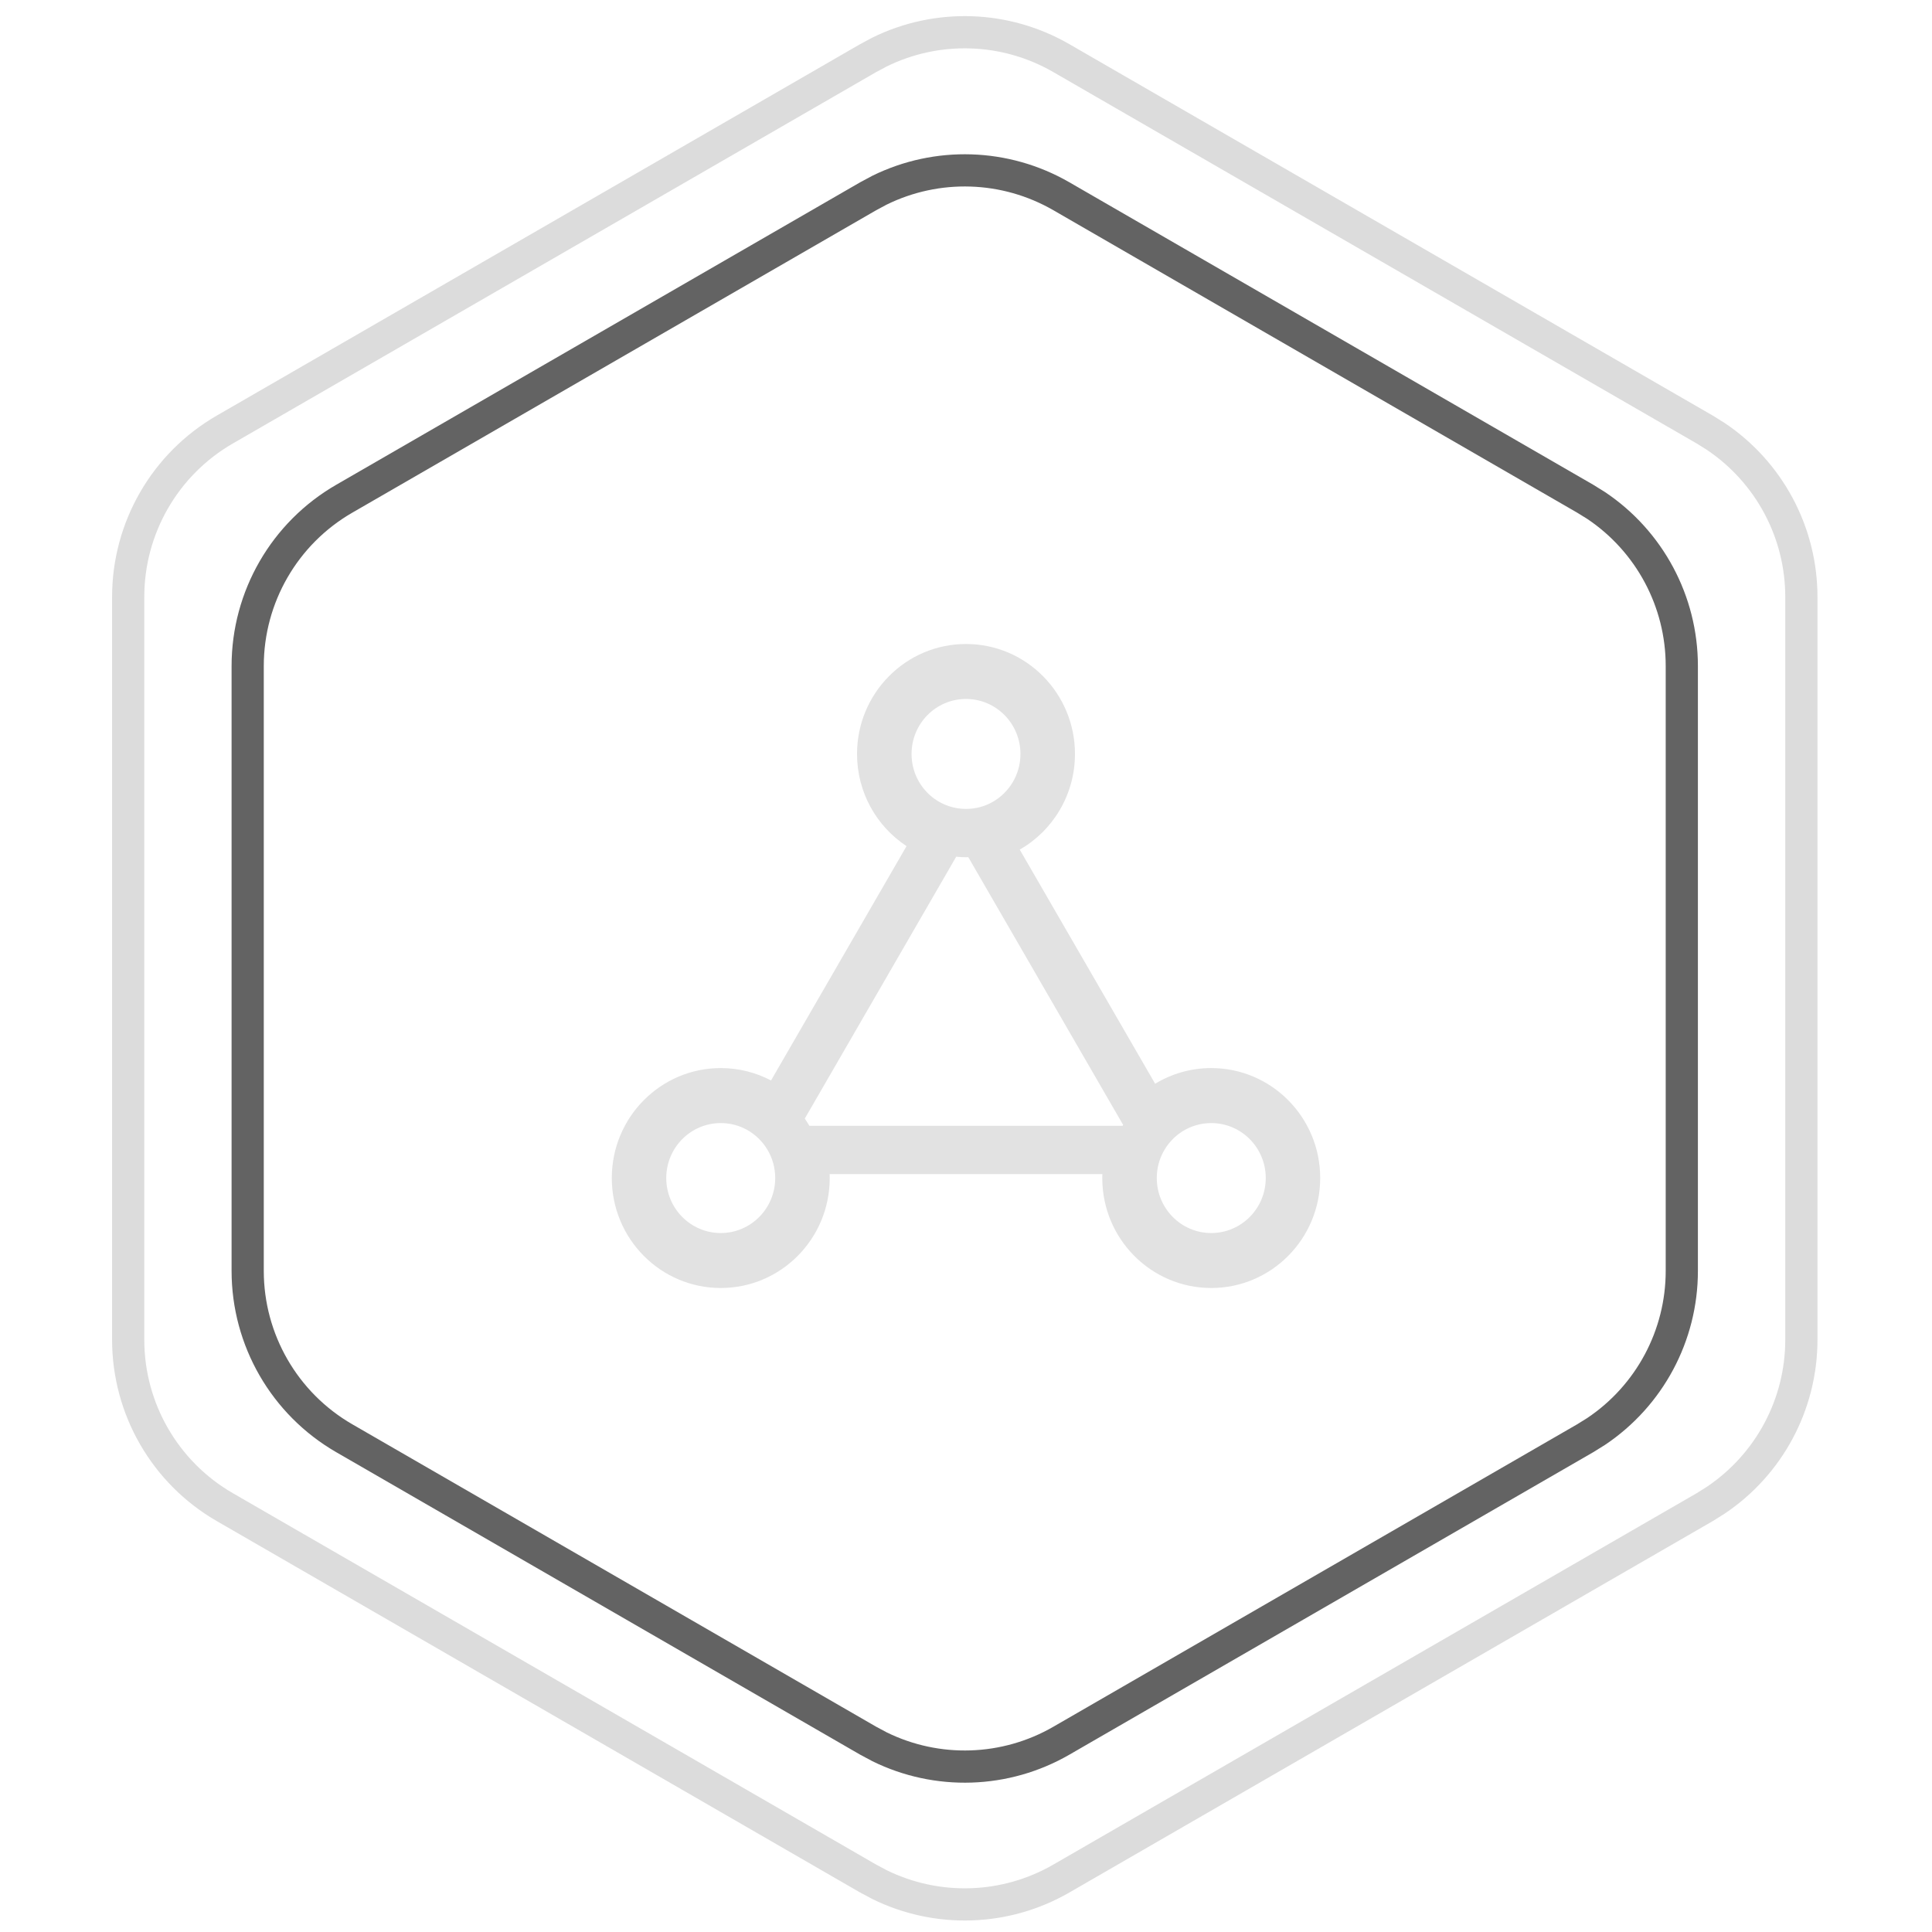 <svg width="60" height="60" viewBox="0 0 60 60" fill="none" xmlns="http://www.w3.org/2000/svg">
<path d="M51.73 20.683C51.73 18.841 50.809 17.13 49.292 16.114L48.98 15.921L32.712 6.528C31.116 5.607 29.174 5.549 27.535 6.355L27.212 6.528L10.942 15.921C9.24 16.903 8.192 18.719 8.192 20.683V39.469C8.192 41.434 9.24 43.251 10.942 44.233L27.212 53.626L27.535 53.799C29.174 54.605 31.116 54.547 32.712 53.626L48.98 44.233L49.292 44.039C50.809 43.023 51.73 41.312 51.73 39.469V20.683ZM52.73 39.469C52.73 41.647 51.641 43.669 49.848 44.87L49.48 45.099L33.212 54.492C31.326 55.581 29.03 55.649 27.093 54.696L26.712 54.492L10.442 45.099C8.431 43.938 7.192 41.792 7.192 39.469V20.683C7.192 18.361 8.431 16.215 10.442 15.055L26.712 5.662L27.093 5.458C29.03 4.505 31.326 4.573 33.212 5.662L49.48 15.055L49.848 15.284C51.641 16.485 52.73 18.506 52.73 20.683V39.469Z" fill="#636363"/>
<path d="M55.443 18.537C55.443 16.694 54.52 14.983 53.003 13.967L52.693 13.773L32.711 2.238C31.116 1.317 29.174 1.259 27.535 2.065L27.211 2.238L7.231 13.773C5.529 14.755 4.481 16.572 4.481 18.537V41.608C4.481 43.573 5.529 45.389 7.231 46.372L27.211 57.907L27.535 58.08C29.174 58.885 31.116 58.828 32.711 57.907L52.693 46.372L53.003 46.177C54.52 45.161 55.443 43.45 55.443 41.608V18.537ZM56.443 41.608C56.443 43.785 55.353 45.807 53.56 47.008L53.193 47.238L33.211 58.773C31.326 59.861 29.031 59.929 27.094 58.977L26.711 58.773L6.731 47.238C4.72 46.077 3.481 43.93 3.481 41.608V18.537C3.481 16.214 4.72 14.068 6.731 12.907L26.711 1.372L27.094 1.167C29.031 0.215 31.326 0.283 33.211 1.372L53.193 12.907L53.56 13.136C55.353 14.337 56.443 16.359 56.443 18.537V41.608Z" fill="#8A8A8A" fill-opacity="0.3"/>
<path d="M30 20C31.869 20 33.384 21.529 33.384 23.415C33.384 24.688 32.693 25.799 31.669 26.386L35.874 33.657C36.383 33.348 36.979 33.17 37.616 33.17C39.485 33.17 41 34.699 41 36.585C41 38.471 39.485 40 37.616 40C35.747 40 34.232 38.471 34.232 36.585C34.232 36.544 34.233 36.503 34.234 36.463H25.766C25.767 36.503 25.768 36.544 25.768 36.585C25.768 38.471 24.253 40 22.384 40C20.515 40 19 38.471 19 36.585C19 34.699 20.515 33.17 22.384 33.17C22.947 33.17 23.478 33.309 23.945 33.555L28.154 26.277C27.228 25.668 26.616 24.614 26.616 23.415C26.616 21.529 28.131 20 30 20ZM22.384 34.878C21.449 34.878 20.692 35.642 20.691 36.585C20.691 37.528 21.449 38.293 22.384 38.293C23.318 38.293 24.075 37.528 24.075 36.585C24.075 36.544 24.074 36.503 24.071 36.463C24.027 35.827 23.637 35.287 23.091 35.033C22.876 34.933 22.636 34.878 22.384 34.878ZM37.616 34.878C37.29 34.878 36.986 34.971 36.727 35.132C36.278 35.413 35.968 35.9 35.929 36.463C35.926 36.503 35.925 36.544 35.925 36.585C35.925 37.528 36.682 38.293 37.616 38.293C38.551 38.293 39.309 37.528 39.309 36.585C39.309 35.642 38.551 34.878 37.616 34.878ZM29.452 27.028L25.244 34.306L24.993 34.738C25.044 34.811 25.091 34.886 25.136 34.963H34.864C34.87 34.954 34.874 34.944 34.88 34.935L30.071 26.619C30.048 26.62 30.024 26.622 30 26.622C29.897 26.622 29.796 26.616 29.695 26.606L29.452 27.028ZM30 21.707C29.066 21.707 28.309 22.472 28.309 23.415C28.309 23.984 28.584 24.489 29.009 24.799C29.287 25.002 29.63 25.122 30 25.122C30.296 25.122 30.574 25.046 30.816 24.911C31.338 24.62 31.691 24.059 31.691 23.415C31.691 22.472 30.934 21.707 30 21.707Z" fill="#E2E2E2"/>
</svg>
